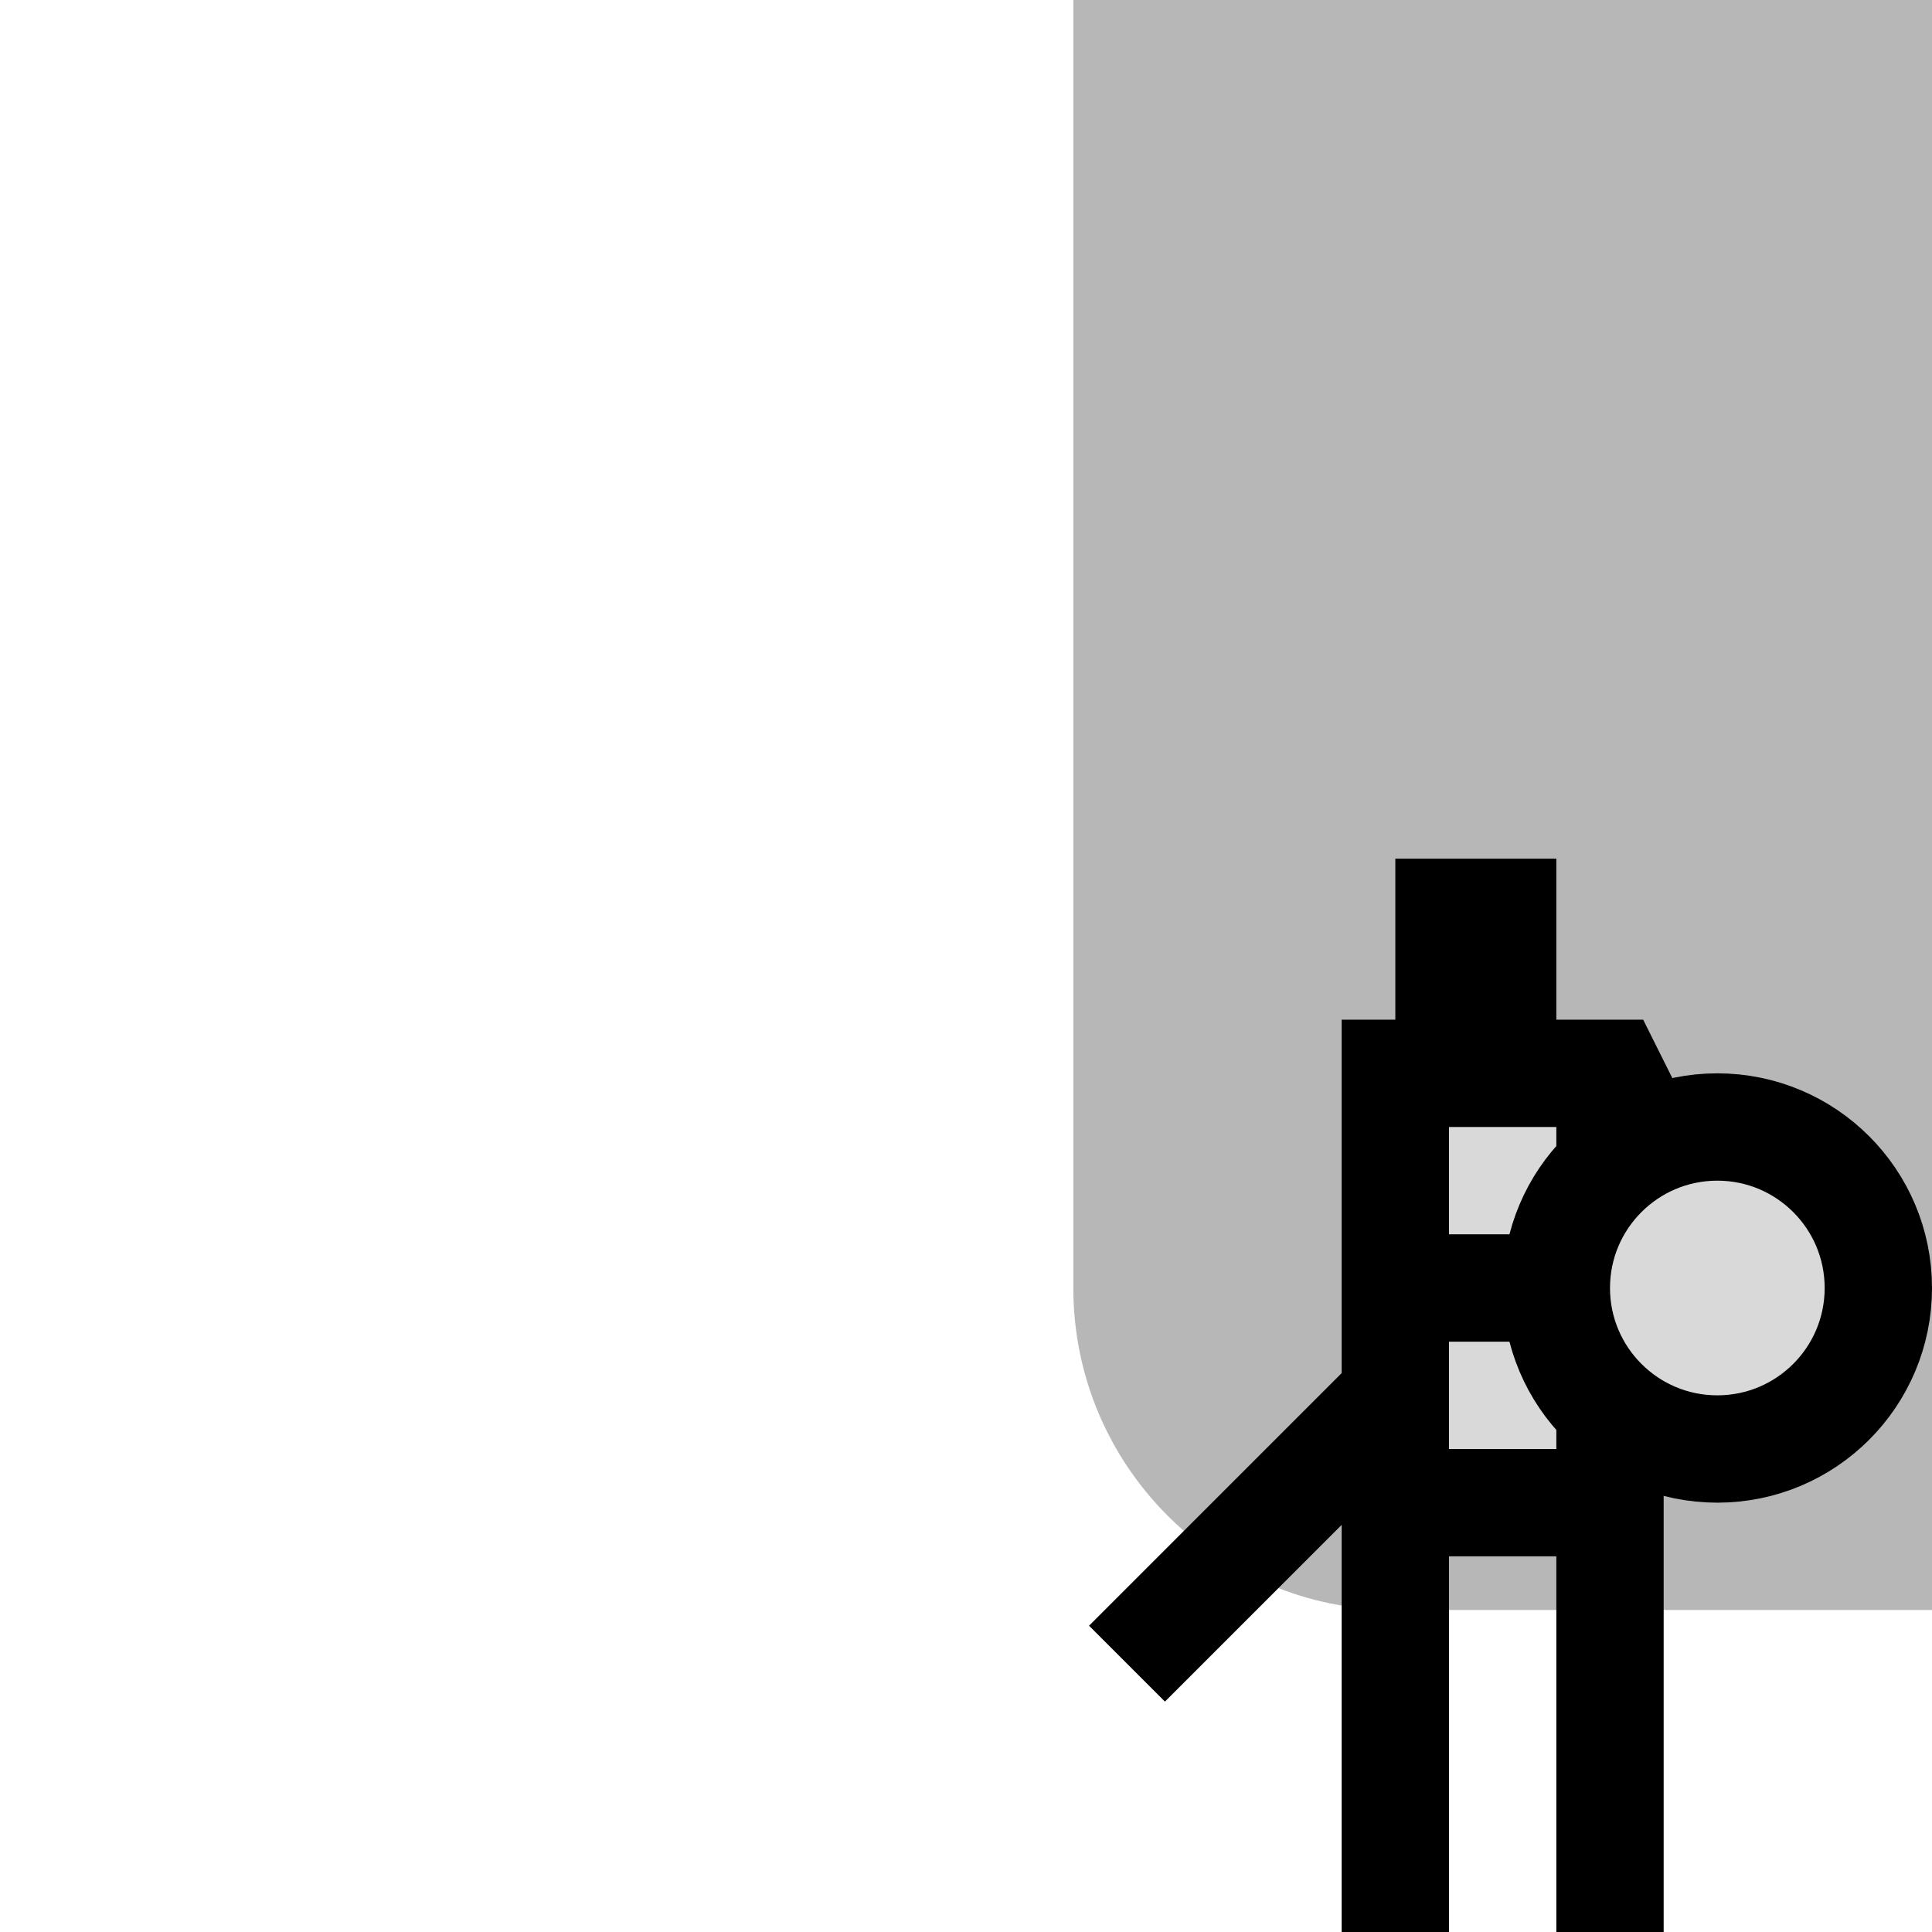 <svg width="36" height="36" viewBox="0 0 36 36" fill="none" xmlns="http://www.w3.org/2000/svg">
<path d="M20 0H36V30H26C22.686 30 20 27.314 20 24V0Z" fill="#B7B7B7"/>
<path d="M30 28H26V26V20H27V17H28V20H30L32 24H30V28Z" fill="#D9D9D9"/>
<path d="M26 20V19H25V20H26ZM27 17V16H26V17H27ZM28 17H29V16H28V17ZM30 20L30.894 19.553L30.618 19H30V20ZM32 24V25L32.894 23.553L32 24ZM29 28V36H31V28H29ZM27 36V28H25V36H27ZM30 27H26V29H30V27ZM26 21H27V19H26V21ZM28 20V17H26V20H28ZM27 18H28V16H27V18ZM27 21H28V19H27V21ZM28 21H30V19H28V21ZM27 17V20H29V17H27ZM29.106 20.447L31.106 24.447L32.894 23.553L30.894 19.553L29.106 20.447ZM32 23H30V25H32V23ZM29 20V24H31V20H29ZM29 24V28H31V24H29ZM30 23H27V25H30V23ZM27 28V26H25V28H27ZM27 26V20H25V26H27ZM25.293 25.293L20.293 30.293L21.707 31.707L26.707 26.707L25.293 25.293Z" fill="black"/>
<path d="M35 24C35 25.657 33.657 27 32 27C30.343 27 29 25.657 29 24C29 22.343 30.343 21 32 21C33.657 21 35 22.343 35 24Z" fill="#D9D9D9" stroke="black" stroke-width="2"/>
</svg>
